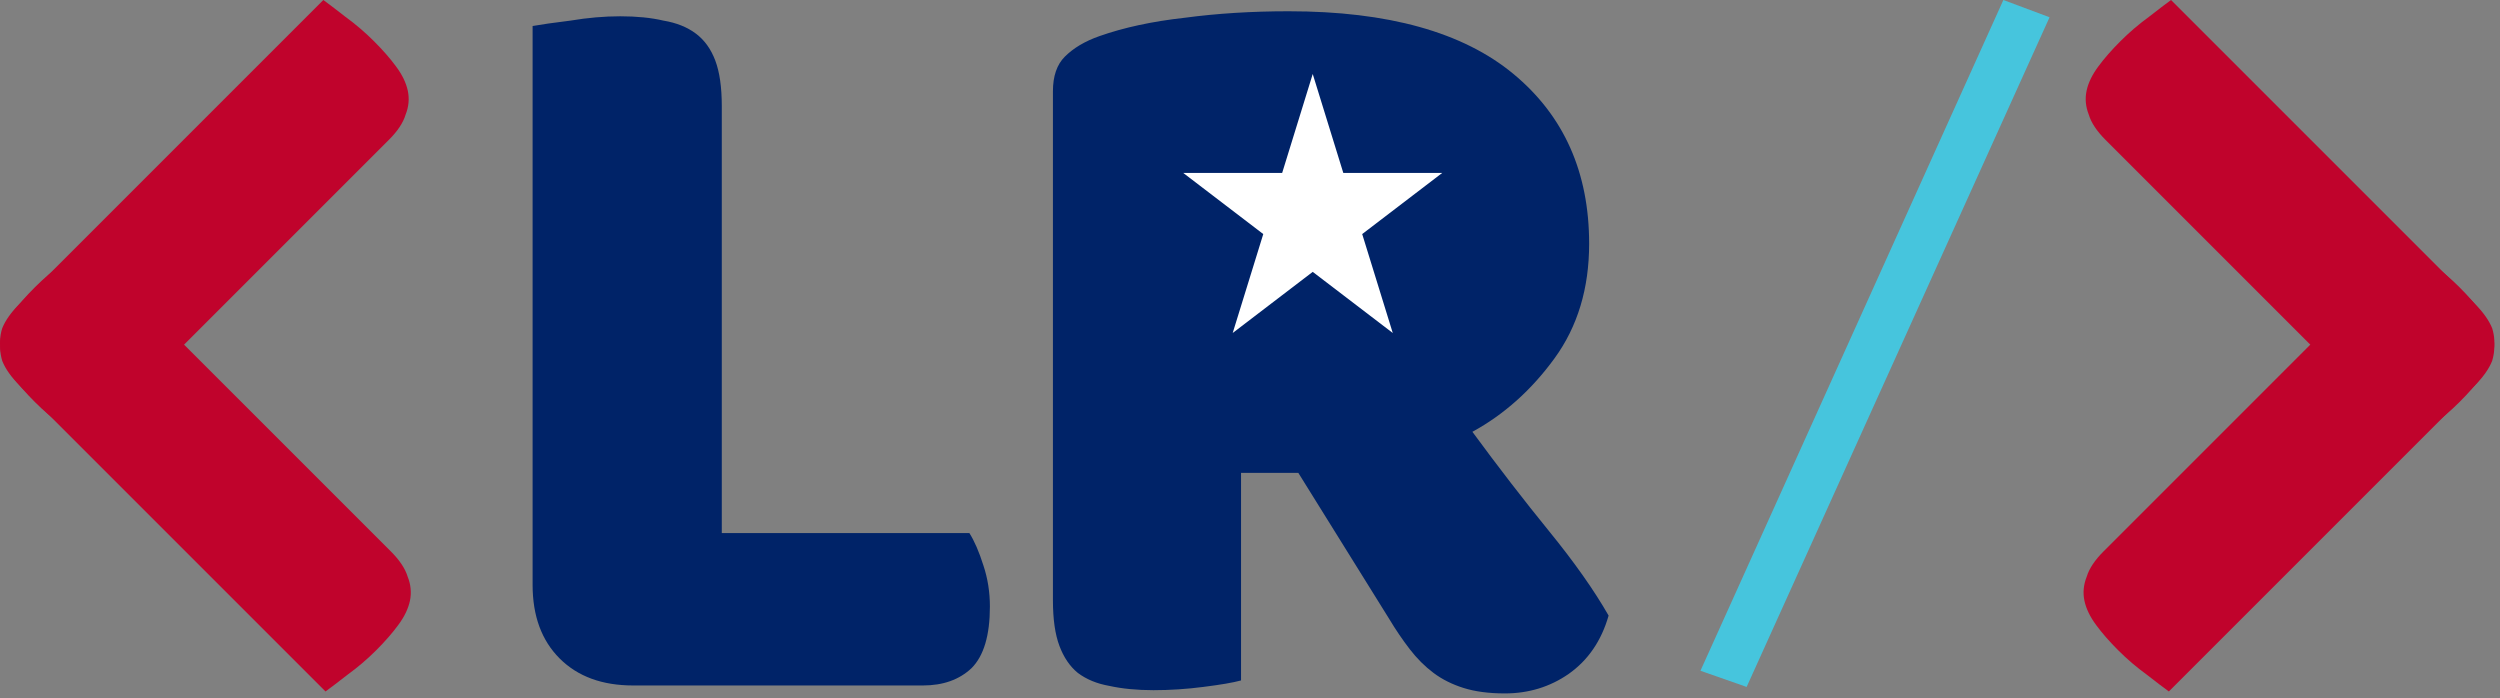 <svg width="222" height="62" viewBox="0 0 222 62" fill="none" xmlns="http://www.w3.org/2000/svg">
<rect x="0" y="0" width="222" height="62" fill="#808080" stroke="none"/>
<g clip-path="url(#clip0)">
<path d="M7.592 39.359C7.137 39.027 6.47 38.514 5.59 37.821C4.715 37.194 3.884 36.487 3.098 35.7C2.311 34.913 1.642 34.151 1.091 33.415C0.576 32.714 0.244 32.01 0.093 31.302C-0.057 30.594 -0.025 29.883 0.189 29.168C0.47 28.458 0.997 27.716 1.771 26.941L28.713 0C29.168 0.331 29.818 0.826 30.662 1.484C31.572 2.147 32.421 2.872 33.208 3.659C33.994 4.445 34.645 5.189 35.16 5.89C35.711 6.627 36.062 7.349 36.212 8.057C36.363 8.765 36.297 9.474 36.016 10.184C35.802 10.899 35.308 11.643 34.534 12.417L7.592 39.359Z" fill="#C0032C"/>
<path d="M7.595 21.853C7.139 22.184 6.471 22.696 5.591 23.389C4.716 24.015 3.884 24.722 3.098 25.509C2.311 26.296 1.642 27.058 1.092 27.795C0.578 28.496 0.246 29.202 0.097 29.911C-0.051 30.621 -0.017 31.335 0.2 32.052C0.484 32.766 1.016 33.512 1.795 34.291L28.906 61.402C29.362 61.071 30.012 60.577 30.856 59.919C31.768 59.257 32.617 58.533 33.404 57.746C34.19 56.959 34.841 56.215 35.355 55.514C35.906 54.776 36.255 54.053 36.404 53.343C36.552 52.634 36.485 51.922 36.201 51.209C35.984 50.492 35.486 49.743 34.706 48.964L7.595 21.853Z" fill="#C0032C"/>
<path d="M213.909 39.359C214.364 39.027 215.031 38.514 215.911 37.821C216.786 37.194 217.617 36.487 218.404 35.7C219.19 34.913 219.859 34.151 220.41 33.415C220.925 32.714 221.258 32.01 221.408 31.302C221.559 30.594 221.527 29.883 221.312 29.168C221.032 28.458 220.504 27.716 219.73 26.941L192.788 0C192.333 0.331 191.684 0.826 190.84 1.484C189.929 2.147 189.08 2.872 188.294 3.659C187.507 4.445 186.856 5.189 186.341 5.89C185.79 6.627 185.439 7.349 185.289 8.057C185.139 8.765 185.204 9.474 185.485 10.184C185.699 10.899 186.193 11.643 186.967 12.417L213.909 39.359Z" fill="#C0032C"/>
<path d="M213.906 21.853C214.362 22.184 215.03 22.696 215.91 23.389C216.786 24.015 217.617 24.722 218.404 25.509C219.19 26.296 219.859 27.058 220.409 27.795C220.923 28.496 221.255 29.202 221.404 29.911C221.552 30.621 221.518 31.335 221.301 32.052C221.017 32.766 220.485 33.512 219.706 34.291L192.595 61.402C192.139 61.071 191.489 60.577 190.645 59.919C189.733 59.257 188.884 58.533 188.098 57.746C187.311 56.959 186.66 56.215 186.146 55.514C185.596 54.776 185.246 54.053 185.097 53.343C184.949 52.634 185.016 51.922 185.301 51.209C185.518 50.492 186.016 49.743 186.795 48.964L213.906 21.853Z" fill="#C0032C"/>
<path d="M56.223 60.87C53.471 60.87 51.295 60.07 49.695 58.47C48.095 56.87 47.295 54.694 47.295 51.942V2.31C47.999 2.182 49.119 2.022 50.655 1.83C52.191 1.574 53.663 1.446 55.071 1.446C56.543 1.446 57.823 1.574 58.911 1.83C60.063 2.022 61.023 2.406 61.791 2.982C62.559 3.558 63.135 4.358 63.519 5.382C63.903 6.406 64.095 7.75 64.095 9.414V47.334H86.079C86.527 48.038 86.943 48.998 87.327 50.214C87.711 51.366 87.903 52.582 87.903 53.862C87.903 56.422 87.359 58.246 86.271 59.334C85.183 60.358 83.743 60.87 81.951 60.87H56.223Z" fill="#002368"/>
<path d="M110.204 41.992V60.424C109.5 60.616 108.38 60.808 106.844 61C105.372 61.192 103.9 61.288 102.428 61.288C100.956 61.288 99.644 61.16 98.492 60.904C97.404 60.712 96.476 60.328 95.708 59.752C95.004 59.176 94.46 58.376 94.076 57.352C93.692 56.328 93.5 54.984 93.5 53.32V8.104C93.5 6.76 93.852 5.736 94.556 5.032C95.324 4.264 96.348 3.656 97.628 3.208C99.804 2.44 102.332 1.896 105.212 1.576C108.092 1.192 111.164 1 114.428 1C123.26 1 129.916 2.856 134.396 6.568C138.876 10.28 141.116 15.304 141.116 21.64C141.116 25.608 140.092 29 138.044 31.816C135.996 34.632 133.564 36.808 130.748 38.344C133.052 41.48 135.324 44.424 137.564 47.176C139.804 49.928 141.564 52.424 142.844 54.664C142.204 56.904 141.02 58.632 139.292 59.848C137.628 61 135.74 61.576 133.628 61.576C132.22 61.576 131.004 61.416 129.98 61.096C128.956 60.776 128.06 60.328 127.292 59.752C126.524 59.176 125.82 58.472 125.18 57.64C124.54 56.808 123.932 55.912 123.356 54.952L115.292 41.992H110.204Z" fill="#002368"/>
<path d="M116.57 6.57L119.285 15.356H128.07L120.963 20.785L123.678 29.57L116.57 24.141L109.463 29.57L112.178 20.785L105.07 15.356H113.856L116.57 6.57Z" fill="white"/>
<path d="M155.101 61L151 59.564L177.899 0L182 1.533L155.101 61Z" fill="#46C5DD"/>
</g>
<defs>
<clipPath id="clip0">
<rect width="222" height="62" fill="white"/>
</clipPath>
</defs>
</svg>
